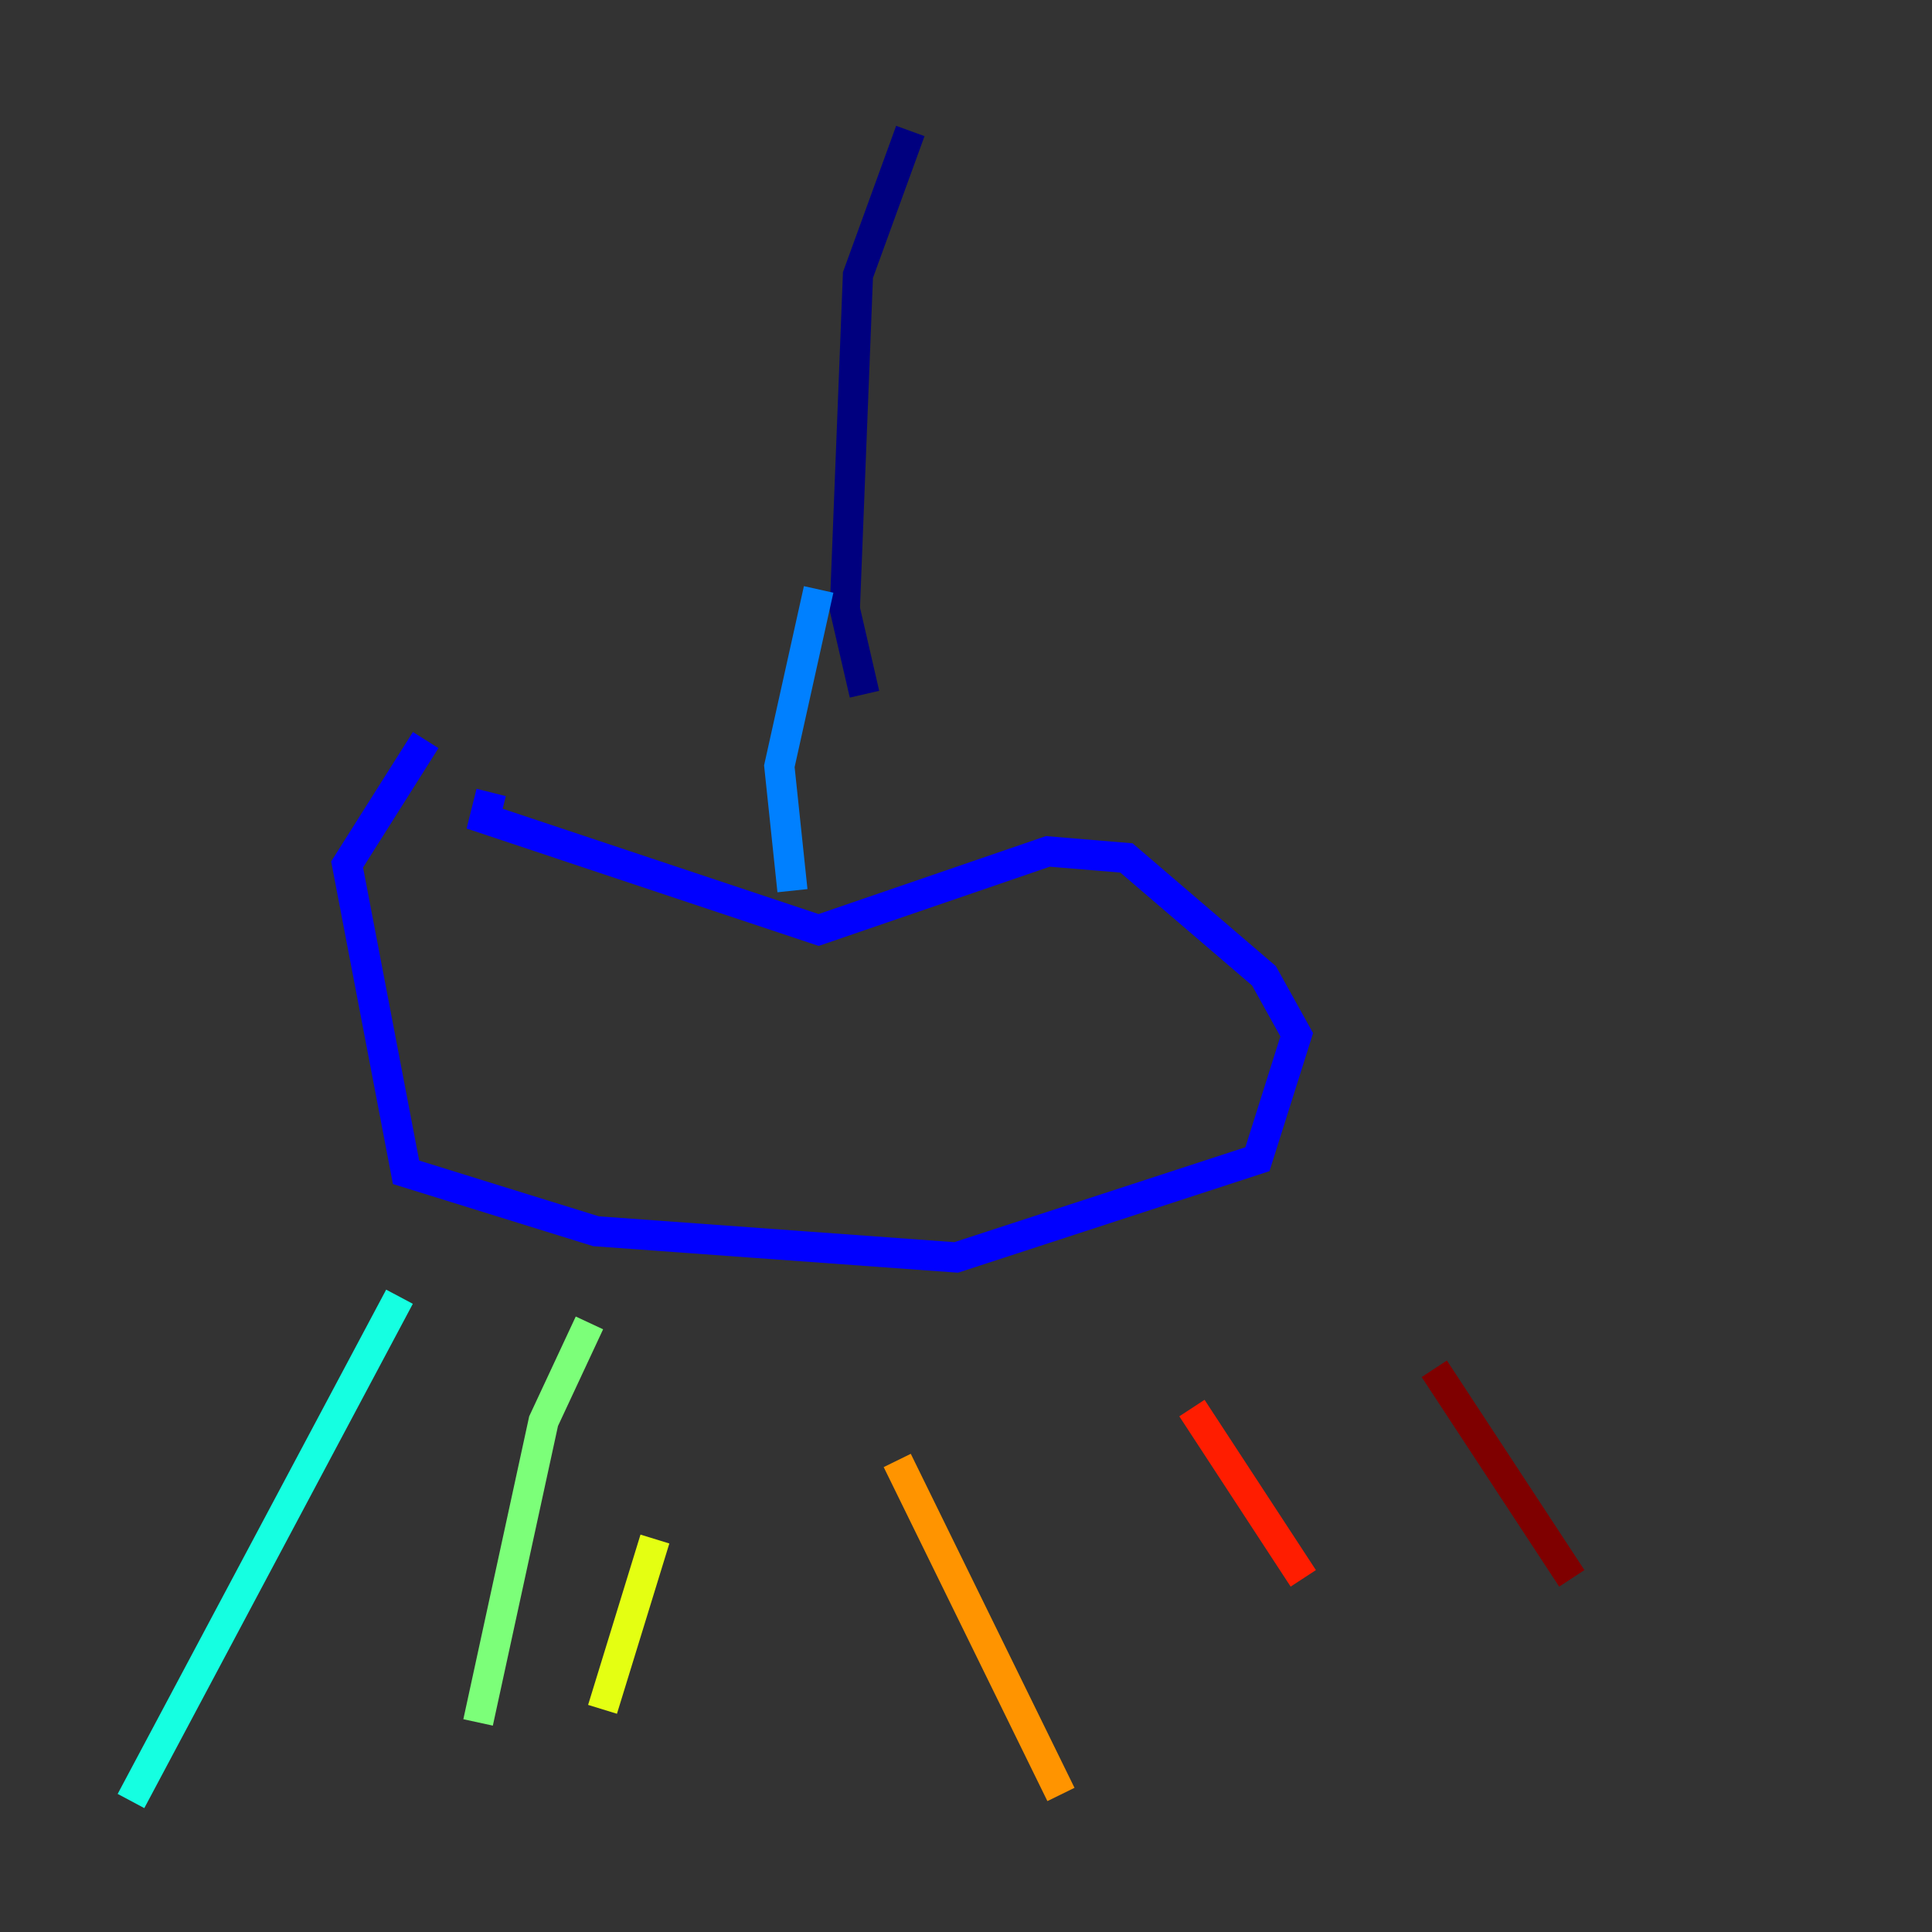 <?xml version="1.0" encoding="utf-8" ?>
<svg baseProfile="tiny" height="128" version="1.2" viewBox="0,0,128,128" width="128" xmlns="http://www.w3.org/2000/svg" xmlns:ev="http://www.w3.org/2001/xml-events" xmlns:xlink="http://www.w3.org/1999/xlink"><rect x="0" y="0" width="128" height="128" fill="#333333" stroke="none"/><defs /><polyline fill="none" points="60.312,8.678 56.841,18.224 55.973,40.352 57.275,45.993" stroke="#00007f" stroke-width="2" /><polyline fill="none" points="32.542,52.502 32.108,54.237 54.237,61.614 69.424,56.407 74.63,56.841 83.742,64.651 85.912,68.556 83.308,76.8 63.349,83.308 39.485,81.573 26.902,77.668 22.997,57.275 28.203,49.031" stroke="#0000ff" stroke-width="2" /><polyline fill="none" points="54.237,39.051 51.634,50.766 52.502,59.01" stroke="#0080ff" stroke-width="2" /><polyline fill="none" points="26.468,85.912 8.678,119.322" stroke="#15ffe1" stroke-width="2" /><polyline fill="none" points="39.051,87.647 36.014,94.156 31.675,114.115" stroke="#7cff79" stroke-width="2" /><polyline fill="none" points="43.39,101.966 39.919,113.248" stroke="#e4ff12" stroke-width="2" /><polyline fill="none" points="59.444,96.759 70.291,118.888" stroke="#ff9400" stroke-width="2" /><polyline fill="none" points="78.969,93.288 86.346,104.57" stroke="#ff1d00" stroke-width="2" /><polyline fill="none" points="95.024,90.685 104.136,104.57" stroke="#7f0000" stroke-width="2" /></svg>